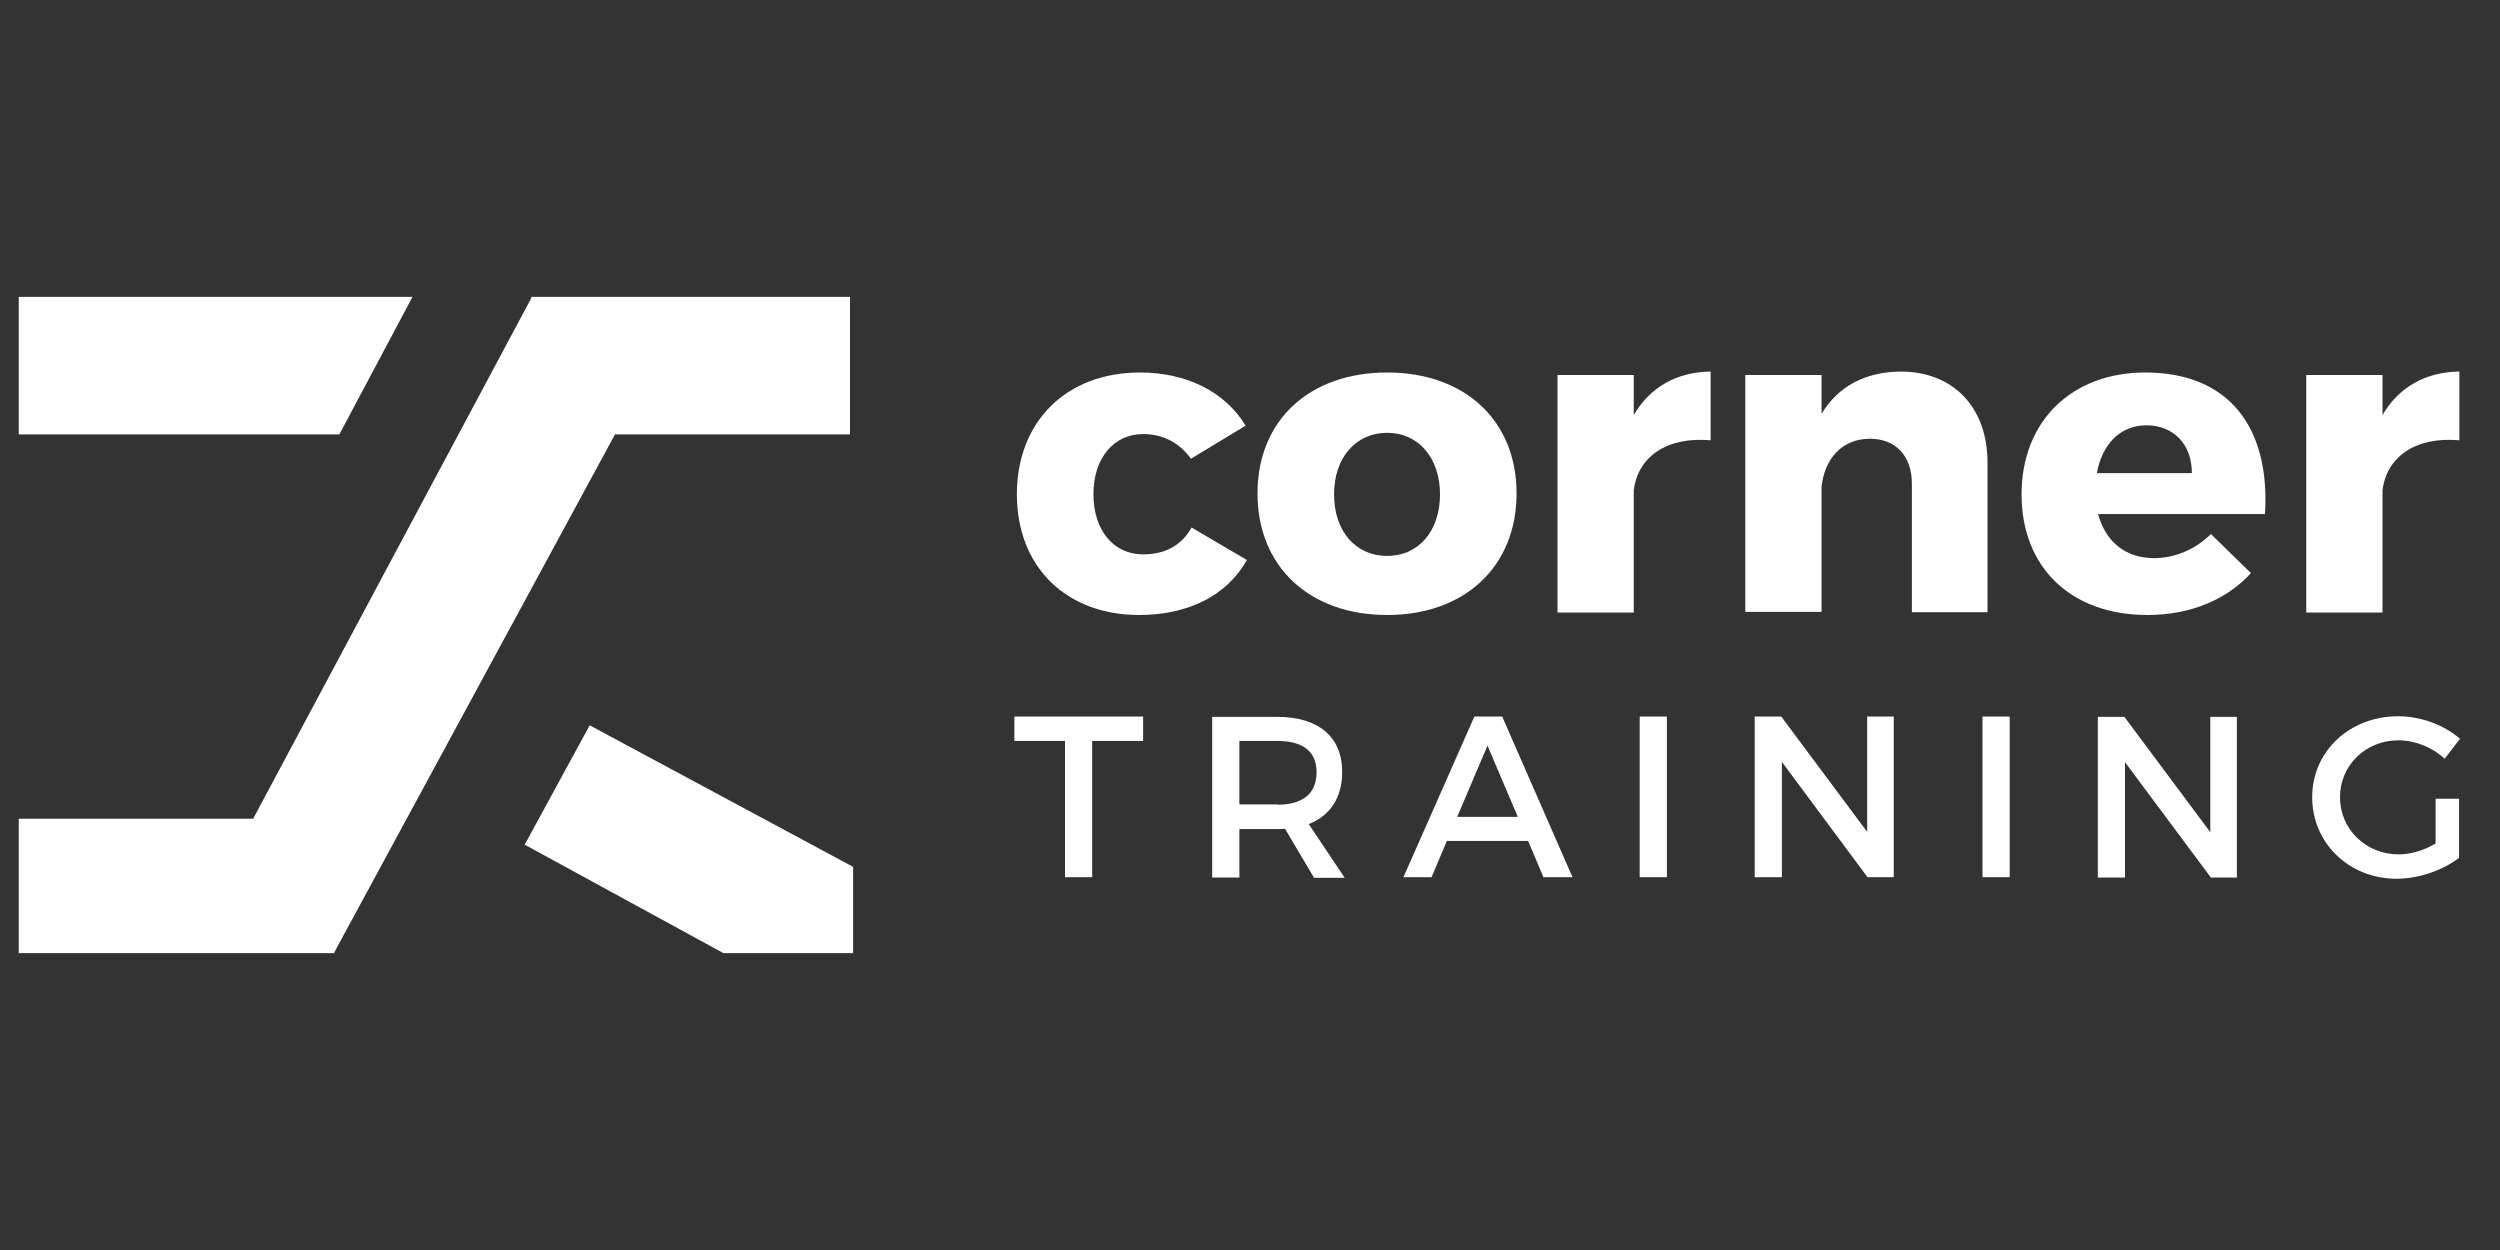 <?xml version="1.0" encoding="utf-8"?>
<!-- Generator: Adobe Illustrator 20.0.0, SVG Export Plug-In . SVG Version: 6.00 Build 0)  -->
<svg version="1.1" id="Capa_1" xmlns="http://www.w3.org/2000/svg" xmlns:xlink="http://www.w3.org/1999/xlink" x="0px" y="0px"
	 viewBox="0 0 800 400" style="enable-background:new 0 0 800 400;" xml:space="preserve">
<rect x="0" y="0" width="800" height="400" fill="#333333" stroke="none"/>
<style type="text/css">
	.st0{fill:#FFFFFF;}
</style>
<g>
	<polygon class="st0" points="272,95 170,95 170,95.4 81,262 6,262 6,305 107,305 107,304.7 107,304.7 196.8,139 272,139 	"/>
	<g>
		<polygon class="st0" points="188.7,232.1 167.9,270.3 231.5,305 273,305 273,277.4 		"/>
	</g>
	<polygon class="st0" points="132,95 6,95 6,139 108.6,139 	"/>
</g>
<g>
	<g>
		<path class="st0" d="M398.6,136.2l-17.5,10.6c-3.5-4.9-8.7-7.9-15.3-7.9c-9.4,0-15.9,7.7-15.9,19.2c0,11.7,6.5,19.3,15.9,19.3
			c6.9,0,12.3-2.8,15.5-8.6l17.7,10.4c-6.2,11.1-18.4,17.6-34.5,17.6c-23.4,0-39.1-15.5-39.1-38.6c0-23.4,15.9-39,39.4-39
			C379.8,119.2,392,125.4,398.6,136.2z"/>
		<path class="st0" d="M485.3,157.9c0,23.4-16.6,38.9-41.4,38.9c-24.9,0-41.5-15.5-41.5-38.9c0-23.4,16.6-38.7,41.5-38.7
			C468.7,119.2,485.3,134.5,485.3,157.9z M426.9,158.2c0,11.8,6.9,19.7,17,19.7c10,0,16.9-7.9,16.9-19.7c0-11.7-6.9-19.7-16.9-19.7
			C433.8,138.5,426.9,146.5,426.9,158.2z"/>
		<path class="st0" d="M522.8,132.8c5.2-8.9,13.8-13.8,24.6-13.9v22c-14.1-1.3-23.4,5.4-24.6,16.1v39h-24.4V120h24.4V132.8z"/>
		<path class="st0" d="M636,148v47.9h-24.2v-41.1c0-8.9-5.2-14.4-13.4-14.4c-8.9,0-14.5,6.3-15.5,15.3v40.1h-24.4V120h24.4v12.4
			c5.4-8.9,14.1-13.4,25.3-13.5C625,118.9,636,130.3,636,148z"/>
		<path class="st0" d="M724.8,164.5h-53.4c2.4,9,8.9,14.1,17.9,14.1c6.6,0,13.1-2.7,18.2-7.7l12.8,12.5
			c-7.7,8.4-19.2,13.4-33.1,13.4c-24.8,0-40.3-15.5-40.3-38.6c0-23.5,16.1-39,39.6-39C713.3,119.2,726.5,136.8,724.8,164.5z
			 M701.4,151.4c0-9.3-5.9-15.3-14.6-15.3c-8.4,0-14.2,6.2-15.8,15.3H701.4z"/>
		<path class="st0" d="M762.4,132.8c5.2-8.9,13.8-13.8,24.6-13.9v22c-14.1-1.3-23.4,5.4-24.6,16.1v39h-24.4V120h24.4V132.8z"/>
	</g>
	<g>
		<path class="st0" d="M349.5,237.1v43.6h-8.7v-43.6h-16.2v-7.8h41.2v7.8H349.5z"/>
		<path class="st0" d="M411.2,265.2c-0.7,0.1-1.5,0.1-2.4,0.1h-12.2v15.5h-8.7v-51.4h20.9c13.1,0,20.7,6.4,20.7,17.6
			c0,8.2-3.8,14-10.7,16.7l11.5,17.2h-9.8L411.2,265.2z M408.8,257.5c7.9,0,12.5-3.4,12.5-10.4c0-6.8-4.6-10-12.5-10h-12.2v20.3
			H408.8z"/>
		<path class="st0" d="M463,269.1l-4.9,11.6h-9l22.7-51.4h8.9l22.5,51.4h-9.3l-4.9-11.6H463z M476,238.6l-9.7,22.8h19.4L476,238.6z"
			/>
		<path class="st0" d="M524.7,280.7v-51.4h8.7v51.4H524.7z"/>
		<path class="st0" d="M597.6,280.7l-27.4-36.9v36.9h-8.7v-51.4h8.5l27.5,36.9v-36.9h8.5v51.4H597.6z"/>
		<path class="st0" d="M634.4,280.7v-51.4h8.7v51.4H634.4z"/>
		<path class="st0" d="M707.4,280.7L680,243.9v36.9h-8.7v-51.4h8.5l27.5,36.9v-36.9h8.5v51.4H707.4z"/>
		<path class="st0" d="M786.9,255.5v19c-5.2,4-12.9,6.7-20,6.7c-15.2,0-27-11.4-27-26.1c0-14.7,12-25.9,27.5-25.9
			c7.3,0,14.7,2.8,19.8,7.2l-4.9,6.4c-4-3.7-9.5-5.9-14.8-5.9c-10.5,0-18.7,8-18.7,18.2c0,10.3,8.3,18.3,18.8,18.3
			c3.8,0,8.2-1.3,11.8-3.5v-14.3H786.9z"/>
	</g>
</g>
</svg>
